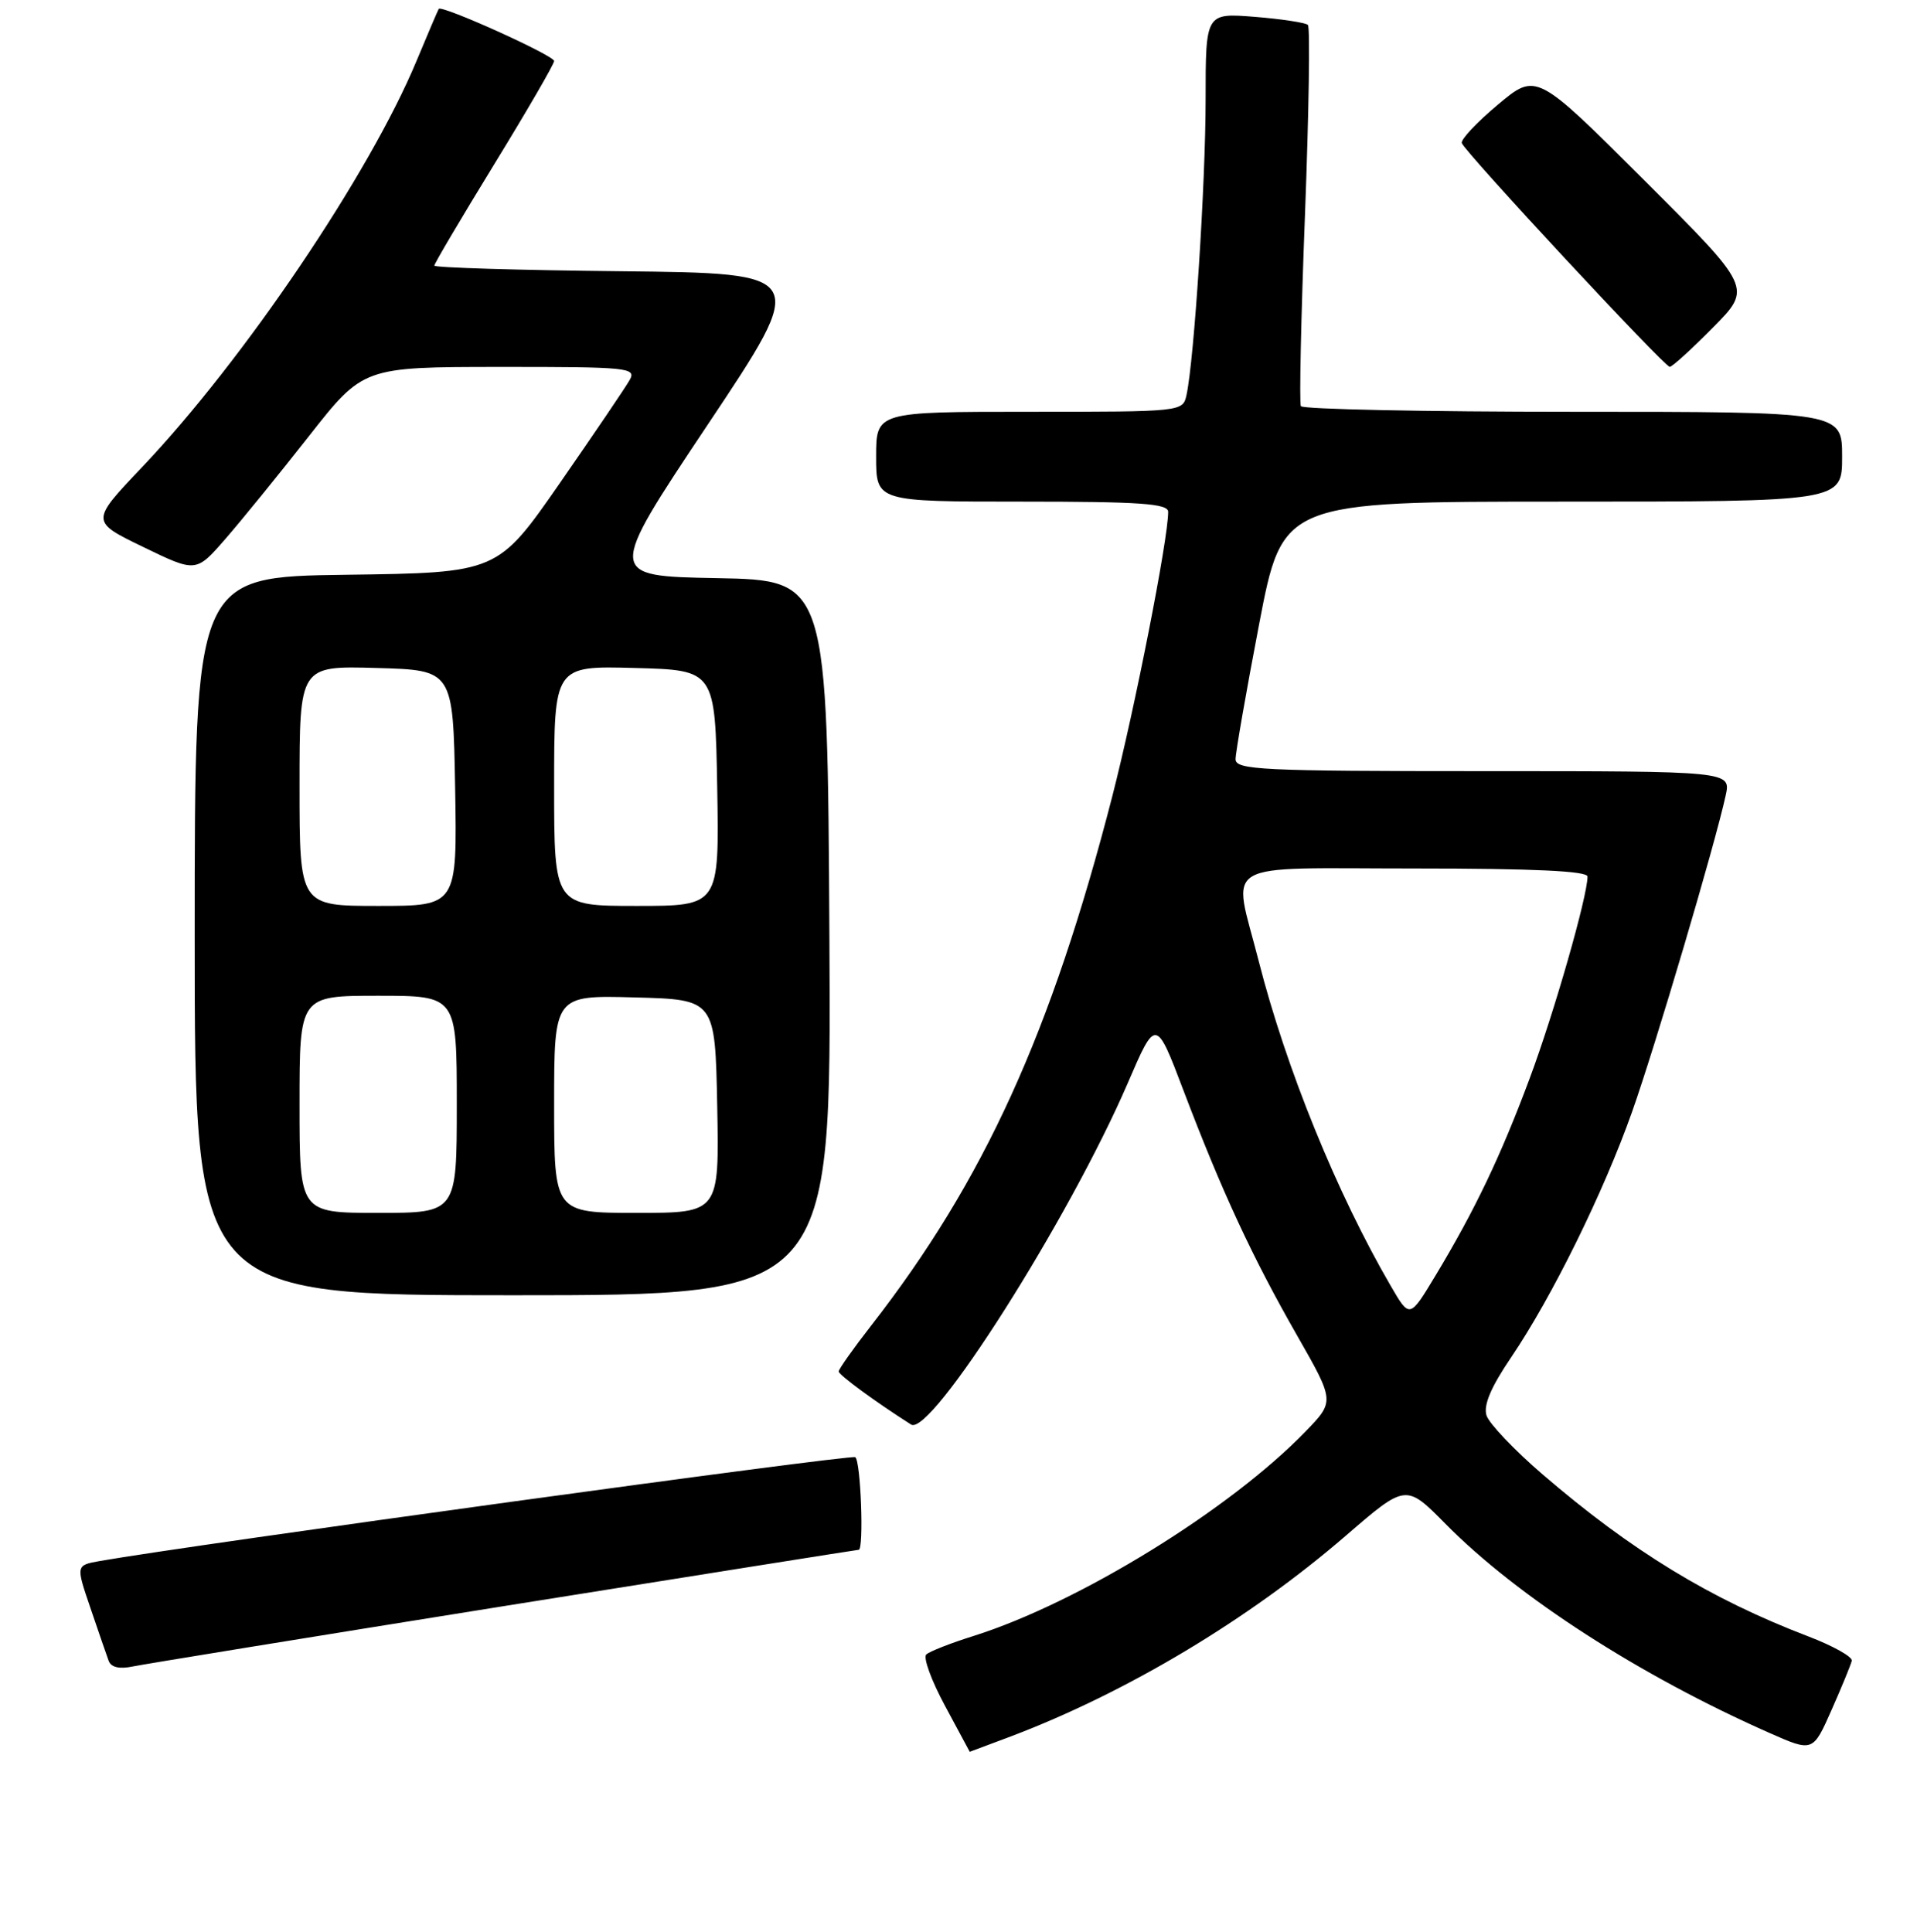 <?xml version="1.0" encoding="UTF-8" standalone="no"?>
<!DOCTYPE svg PUBLIC "-//W3C//DTD SVG 1.1//EN" "http://www.w3.org/Graphics/SVG/1.1/DTD/svg11.dtd" >
<svg xmlns="http://www.w3.org/2000/svg" xmlns:xlink="http://www.w3.org/1999/xlink" version="1.1" viewBox="0 0 256 258">
 <g >
 <path fill="currentColor"
d=" M 135.00 231.92 C 150.51 226.04 166.83 216.26 179.74 205.10 C 187.75 198.18 187.75 198.18 193.07 203.57 C 202.64 213.26 218.99 223.81 236.30 231.46 C 242.10 234.02 242.10 234.02 244.59 228.39 C 245.96 225.30 247.17 222.34 247.29 221.82 C 247.40 221.29 244.79 219.83 241.47 218.56 C 228.39 213.56 217.88 207.15 205.99 196.92 C 202.22 193.68 198.86 190.14 198.51 189.05 C 198.08 187.68 199.11 185.26 201.81 181.28 C 207.23 173.29 214.16 159.23 217.95 148.50 C 221.06 139.72 229.04 112.74 230.45 106.25 C 231.16 103.00 231.16 103.00 198.08 103.00 C 168.43 103.00 165.00 102.83 165.00 101.40 C 165.00 100.52 166.41 92.42 168.14 83.40 C 171.28 67.00 171.28 67.00 208.64 67.00 C 246.00 67.00 246.00 67.00 246.00 61.00 C 246.00 55.00 246.00 55.00 210.06 55.00 C 190.29 55.00 173.94 54.66 173.72 54.25 C 173.50 53.84 173.74 42.34 174.27 28.69 C 174.79 15.05 174.97 3.63 174.66 3.33 C 174.36 3.03 171.16 2.54 167.56 2.25 C 161.00 1.73 161.00 1.73 161.00 13.31 C 161.00 24.46 159.47 48.09 158.45 52.75 C 157.96 54.99 157.91 55.00 137.48 55.00 C 117.00 55.00 117.00 55.00 117.00 61.00 C 117.00 67.00 117.00 67.00 136.50 67.00 C 152.35 67.00 156.00 67.26 156.00 68.37 C 156.00 72.02 151.55 94.64 148.54 106.35 C 140.38 138.00 131.41 157.68 116.33 177.06 C 113.95 180.12 112.00 182.87 112.00 183.18 C 112.00 183.64 116.99 187.30 121.67 190.27 C 124.30 191.93 142.75 162.85 150.58 144.72 C 154.36 135.94 154.36 135.94 158.07 145.72 C 163.16 159.12 167.24 167.92 173.19 178.33 C 178.24 187.17 178.24 187.17 174.37 191.17 C 164.28 201.62 144.06 214.08 130.00 218.51 C 126.97 219.46 124.14 220.57 123.70 220.98 C 123.25 221.38 124.38 224.47 126.20 227.84 C 128.01 231.21 129.50 233.97 129.50 233.98 C 129.50 233.99 131.97 233.06 135.00 231.92 Z  M 67.42 214.50 C 93.22 210.38 114.48 207.00 114.67 207.00 C 115.39 207.00 114.95 195.09 114.21 194.63 C 113.58 194.24 25.65 206.33 13.32 208.50 C 10.13 209.07 10.13 209.07 12.08 214.78 C 13.15 217.93 14.24 221.10 14.51 221.83 C 14.83 222.70 15.94 222.96 17.75 222.58 C 19.26 222.27 41.61 218.63 67.42 214.50 Z  M 110.76 125.25 C 110.50 77.50 110.50 77.50 95.76 77.22 C 81.02 76.95 81.02 76.95 94.51 56.72 C 108.01 36.50 108.01 36.50 83.00 36.23 C 69.25 36.09 58.00 35.75 58.00 35.48 C 58.00 35.21 61.60 29.12 66.00 21.94 C 70.40 14.76 74.00 8.56 74.00 8.15 C 74.00 7.41 58.96 0.62 58.59 1.19 C 58.48 1.36 57.15 4.47 55.64 8.10 C 49.37 23.20 32.56 48.09 18.96 62.41 C 12.08 69.65 12.08 69.65 19.13 73.06 C 26.18 76.48 26.18 76.48 30.09 71.99 C 32.24 69.52 37.26 63.34 41.25 58.26 C 48.50 49.02 48.50 49.02 66.79 49.01 C 83.91 49.00 85.01 49.11 84.09 50.75 C 83.55 51.71 79.36 57.90 74.78 64.50 C 66.45 76.50 66.45 76.50 46.22 76.77 C 26.00 77.04 26.00 77.04 26.00 125.02 C 26.00 173.00 26.00 173.00 68.51 173.00 C 111.02 173.00 111.02 173.00 110.76 125.25 Z  M 228.77 43.73 C 233.98 38.46 233.98 38.46 219.57 24.07 C 205.16 9.68 205.16 9.68 200.04 13.97 C 197.22 16.33 195.05 18.64 195.21 19.11 C 195.62 20.32 222.27 49.00 222.98 49.00 C 223.31 49.00 225.91 46.63 228.77 43.73 Z  M 185.75 171.80 C 178.52 159.38 171.74 142.69 168.08 128.33 C 164.60 114.67 162.35 116.00 189.00 116.00 C 204.85 116.00 212.00 116.34 212.00 117.08 C 212.00 119.71 207.53 135.32 204.29 144.00 C 200.41 154.42 196.95 161.66 191.69 170.39 C 188.25 176.10 188.25 176.10 185.75 171.80 Z  M 40.00 147.50 C 40.00 133.00 40.00 133.00 50.50 133.00 C 61.00 133.00 61.00 133.00 61.00 147.50 C 61.00 162.00 61.00 162.00 50.50 162.00 C 40.00 162.00 40.00 162.00 40.00 147.50 Z  M 74.00 147.47 C 74.00 132.93 74.00 132.93 84.75 133.22 C 95.50 133.50 95.50 133.50 95.78 147.75 C 96.05 162.00 96.05 162.00 85.03 162.00 C 74.00 162.00 74.00 162.00 74.00 147.47 Z  M 40.00 104.97 C 40.00 88.93 40.00 88.93 50.25 89.22 C 60.50 89.50 60.50 89.50 60.78 105.25 C 61.05 121.00 61.05 121.00 50.53 121.00 C 40.00 121.00 40.00 121.00 40.00 104.97 Z  M 74.00 104.97 C 74.00 88.93 74.00 88.93 84.75 89.22 C 95.50 89.50 95.50 89.50 95.78 105.25 C 96.05 121.00 96.05 121.00 85.03 121.00 C 74.00 121.00 74.00 121.00 74.00 104.97 Z "/>
</g>
</svg>